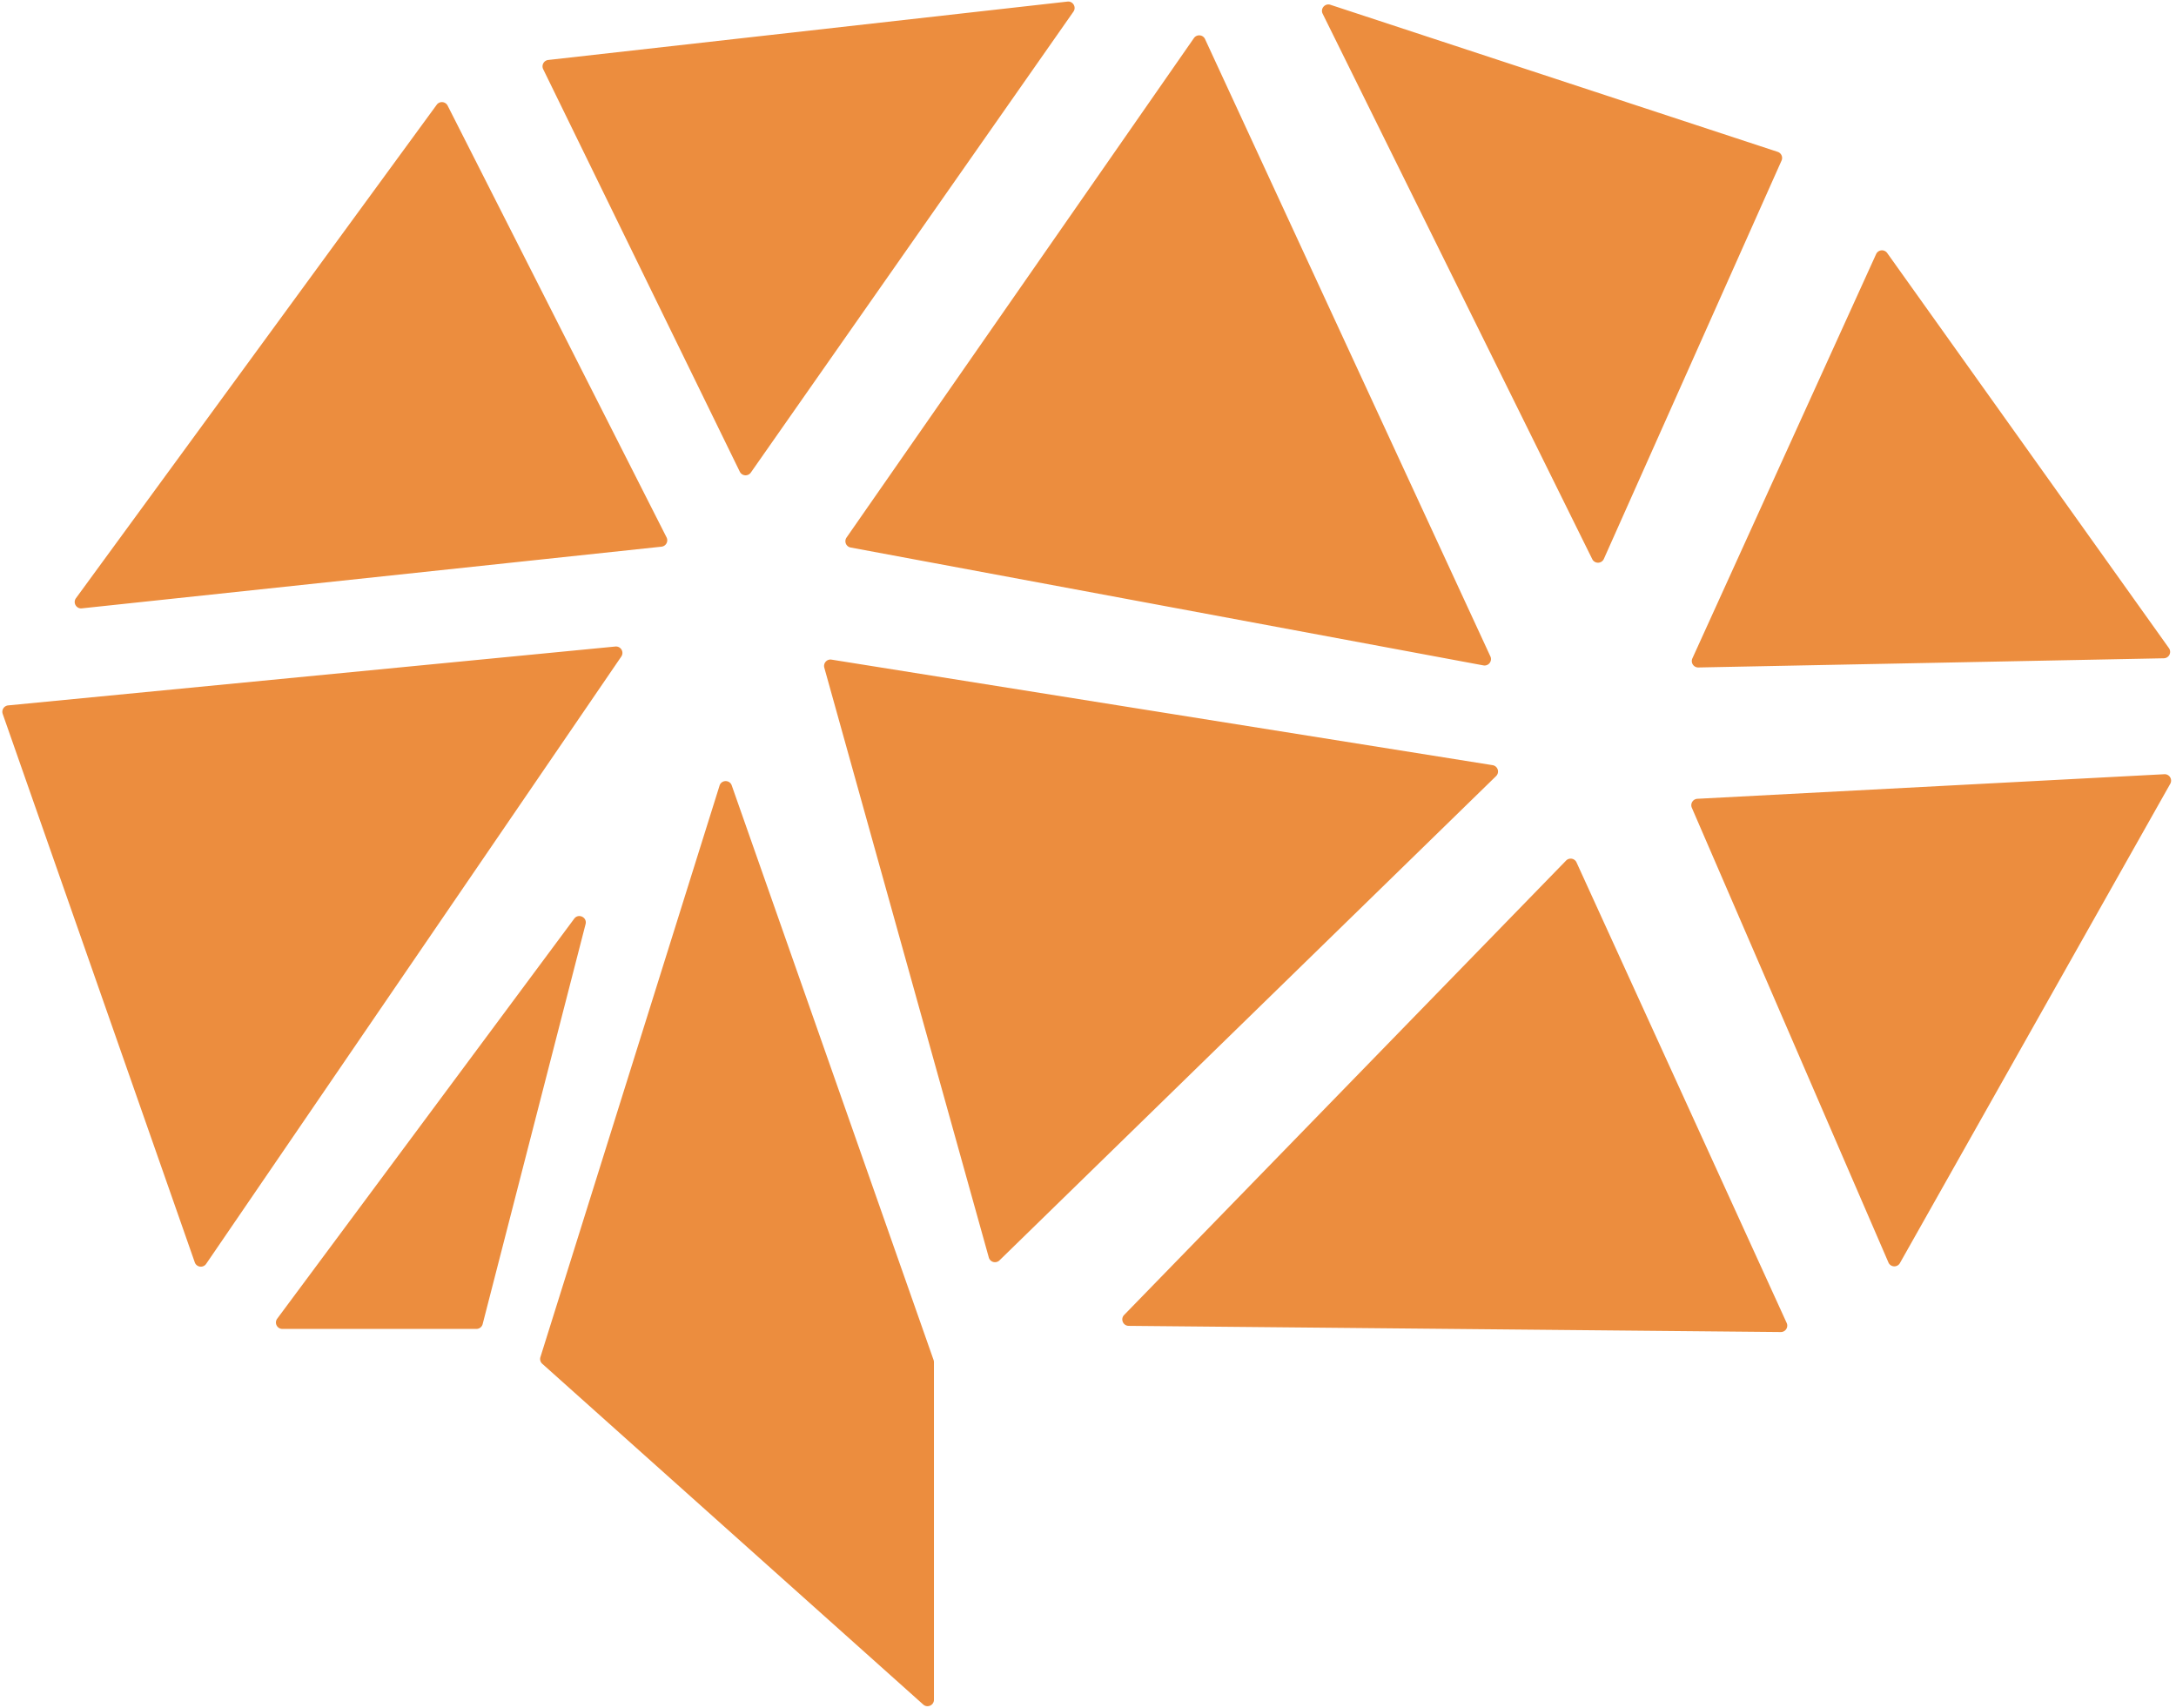<svg xmlns="http://www.w3.org/2000/svg" width="339" height="266" fill="none"><path fill="#EC8D3E" d="m84.193 211.385 27.907-89.014c.288-.918 1.579-.94 1.897-.032l31.446 89.5a.99.99 0 0 1 .057.332v52.593c0 .864-1.022 1.322-1.667.746L84.48 212.43a1 1 0 0 1-.287-1.045Zm-9-5.136 16.035-62.305c.273-1.063-1.117-1.727-1.771-.846l-46.272 62.306a1 1 0 0 0 .803 1.596h30.237a1 1 0 0 0 .968-.751Zm-43.077-9.381 64.677-94.602a1 1 0 0 0-.922-1.56l-94.602 9.171a1 1 0 0 0-.848 1.326l29.925 85.431a1 1 0 0 0 1.77.234ZM12.746 94.761l90.312-9.608a1 1 0 0 0 .786-1.446L69.737 16.454a1 1 0 0 0-1.699-.139L11.834 93.177c-.513.701.05 1.677.912 1.585Zm102.509-21.286-30.632-62.7a1 1 0 0 1 .786-1.433L166.3.247c.855-.096 1.424.862.931 1.568L116.973 73.61a1 1 0 0 1-1.718-.135Zm16.629 10.255 54.12-77.798a1 1 0 0 1 1.728.152l44.456 96.159a1 1 0 0 1-1.091 1.402l-98.575-18.361a1 1 0 0 1-.638-1.555Zm116.173 3.363-42-84.955c-.393-.795.366-1.67 1.209-1.393l69.682 22.91a1 1 0 0 1 .601 1.357l-27.682 62.045a1 1 0 0 1-1.81.036Zm15.6 15.462 28.625-62.976a1 1 0 0 1 1.725-.167l43.893 61.545a1 1 0 0 1-.795 1.58l-72.518 1.432a1 1 0 0 1-.93-1.414Zm73.525 18.041-72.746 3.828a1 1 0 0 0-.865 1.396l30.63 70.832a1 1 0 0 0 1.788.094l42.117-74.66a1 1 0 0 0-.924-1.49Zm-58.835 85.474-32.74-71.74a1 1 0 0 0-1.627-.282l-68.85 70.777c-.614.63-.173 1.689.707 1.697l101.591.963a1 1 0 0 0 .919-1.415Zm-122.639-9.748 77.367-75.432a1 1 0 0 0-.541-1.704l-102.994-16.44a1 1 0 0 0-1.121 1.256l25.628 91.873a1 1 0 0 0 1.661.447Z"/></svg>